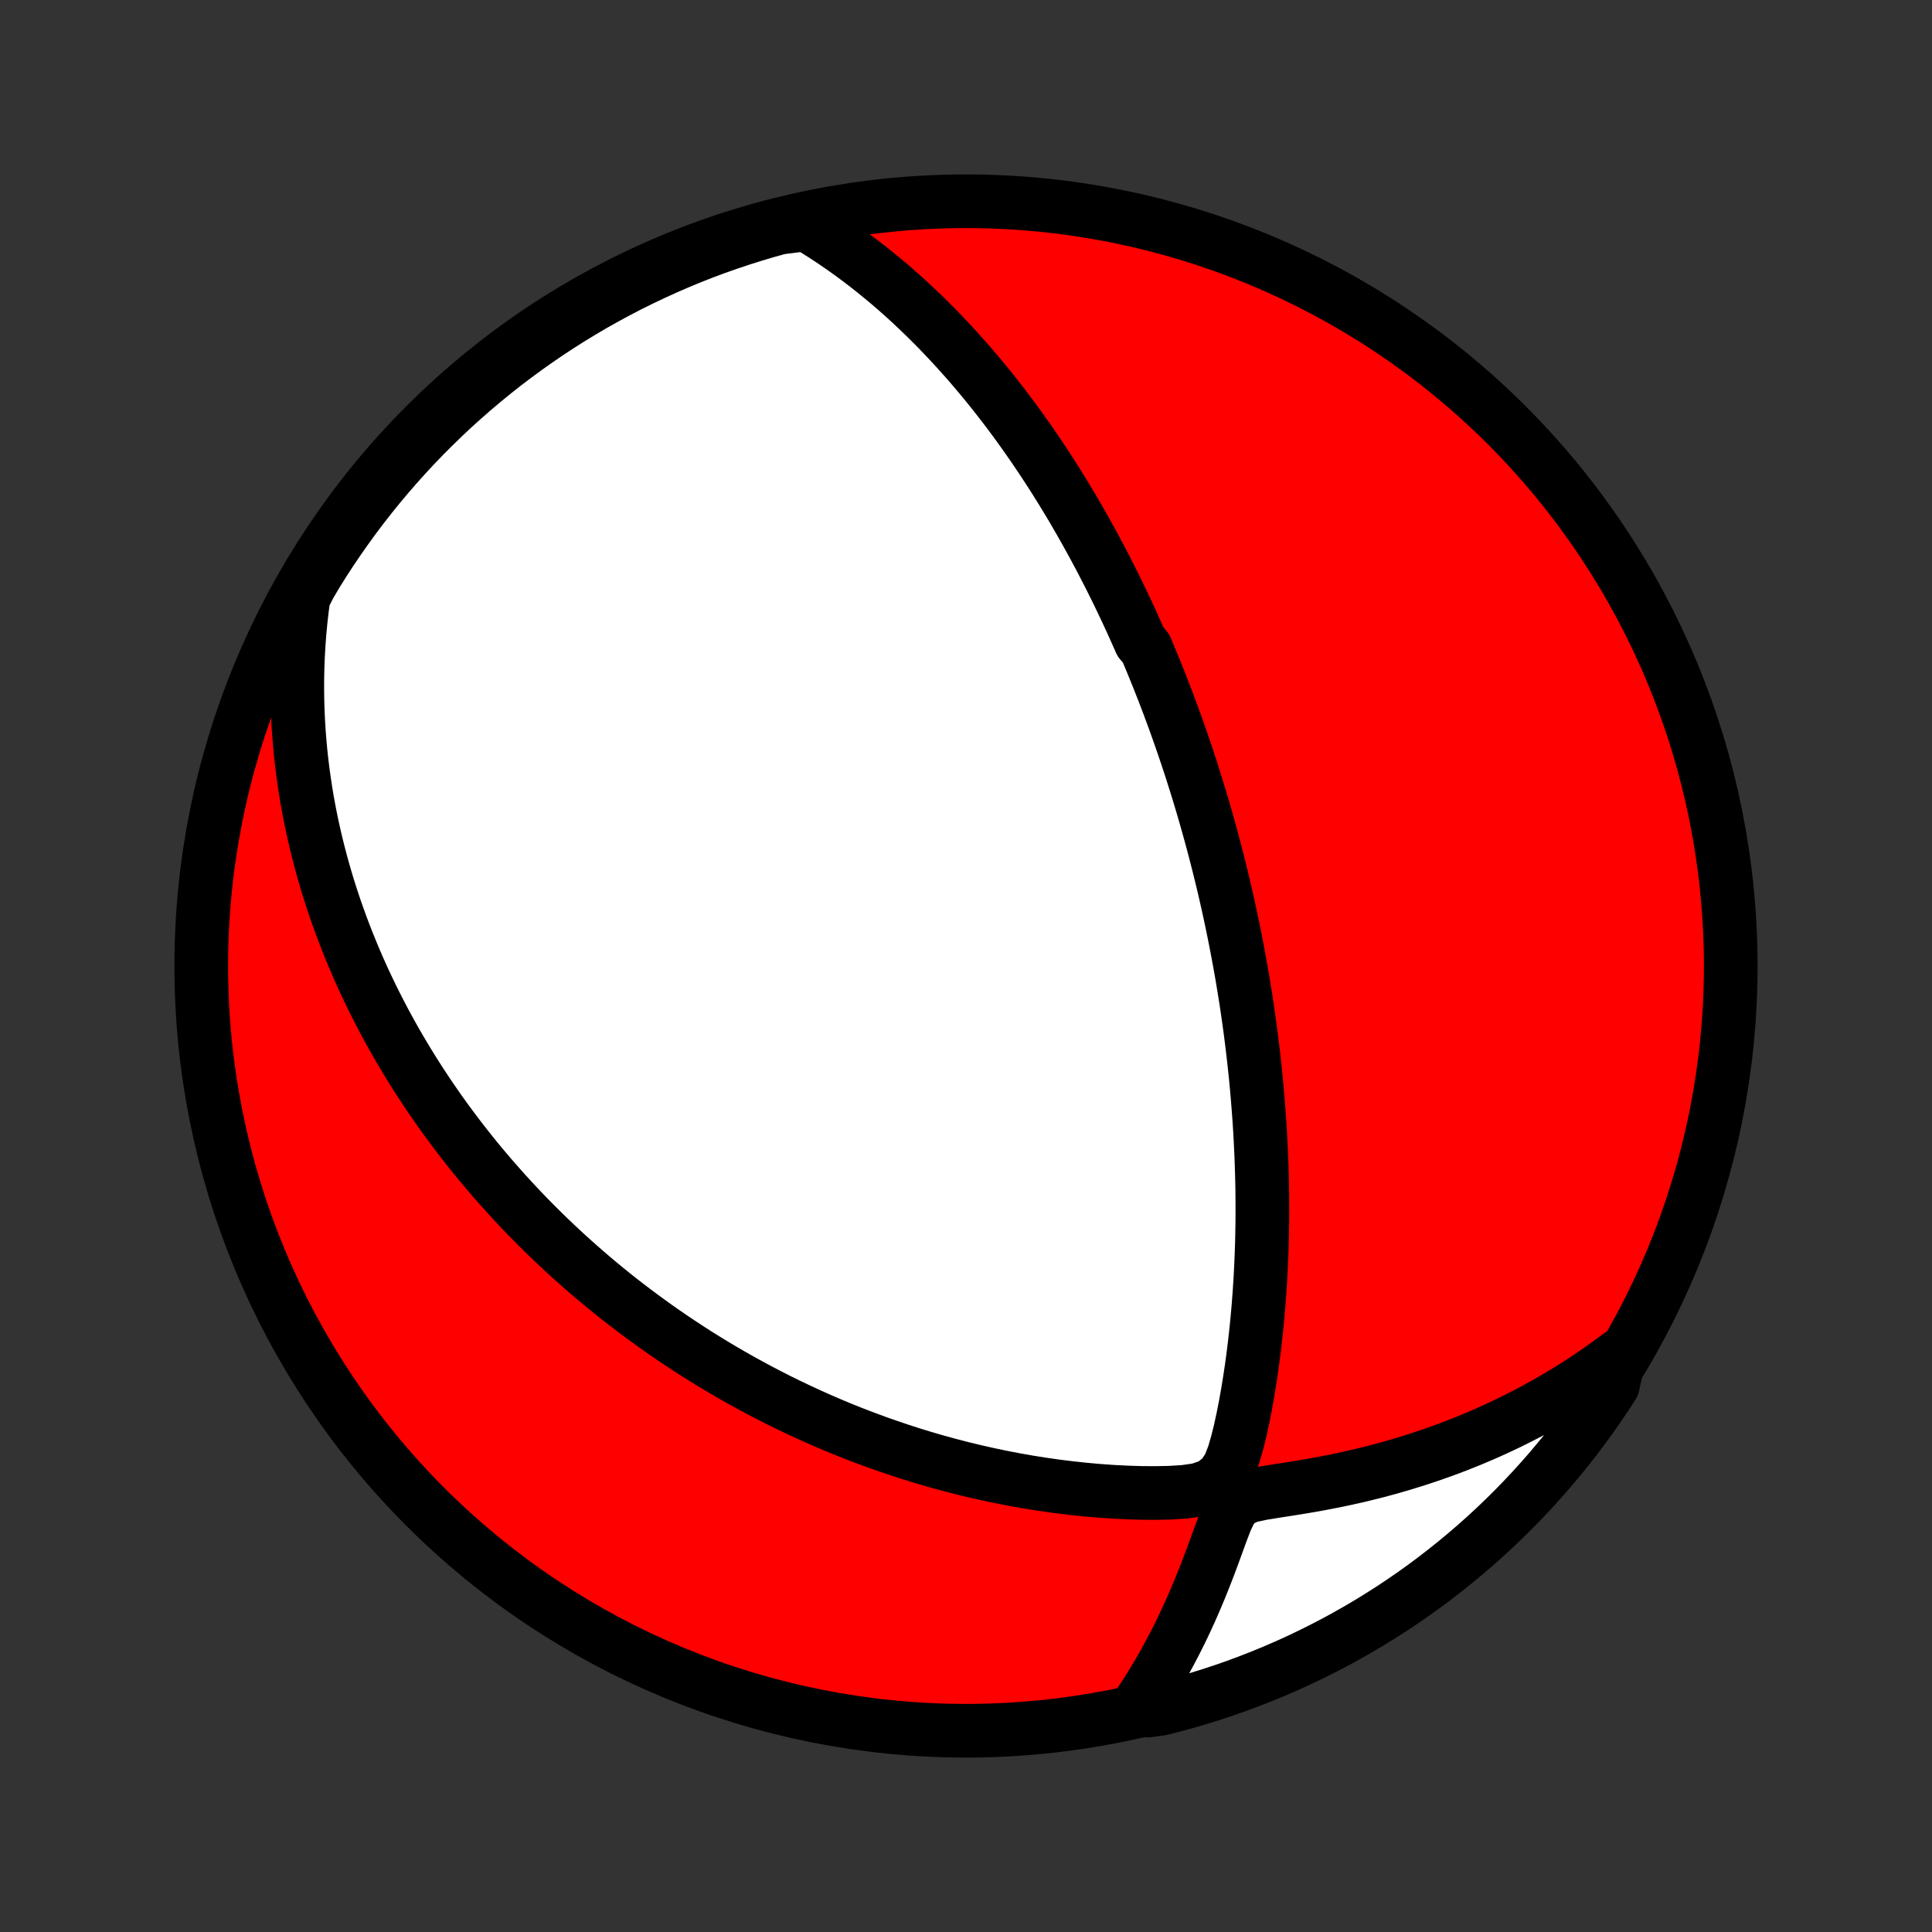 <?xml version="1.0" encoding="utf-8" standalone="no"?>
<!DOCTYPE svg PUBLIC "-//W3C//DTD SVG 1.1//EN"
  "http://www.w3.org/Graphics/SVG/1.1/DTD/svg11.dtd">
<!-- Created with matplotlib (http://matplotlib.org/) -->
<svg height="72pt" version="1.1" viewBox="0 0 72 72" width="72pt" xmlns="http://www.w3.org/2000/svg" xmlns:xlink="http://www.w3.org/1999/xlink">
 <rect x="0" y="0" width="72" height="72" fill="#333333" stroke="none"/>
 <defs>
  <style type="text/css">
*{stroke-linecap:butt;stroke-linejoin:round;}
  </style>
 </defs>
 <g id="figure_1">
  <g id="patch_1">
   <path d="
M0 72
L72 72
L72 0
L0 0
z
" style="fill:none;"/>
  </g>
  <g id="axes_1">
   <g id="PatchCollection_1">
    <defs>
     <path d="
M36 -7.5
C43.558 -7.5 50.808 -10.503 56.153 -15.848
C61.497 -21.192 64.5 -28.442 64.5 -36
C64.5 -43.558 61.497 -50.808 56.153 -56.153
C50.808 -61.497 43.558 -64.5 36 -64.5
C28.442 -64.5 21.192 -61.497 15.848 -56.153
C10.503 -50.808 7.5 -43.558 7.5 -36
C7.5 -28.442 10.503 -21.192 15.848 -15.848
C21.192 -10.503 28.442 -7.5 36 -7.5
z
" id="C0_0_a811fe30f3"/>
     <path d="
M30.046 -63.64
L30.39 -63.432
L30.726 -63.219
L31.054 -63.002
L31.376 -62.781
L31.689 -62.558
L31.996 -62.331
L32.296 -62.103
L32.589 -61.871
L32.875 -61.638
L33.155 -61.404
L33.428 -61.167
L33.695 -60.93
L33.956 -60.691
L34.211 -60.451
L34.46 -60.211
L34.704 -59.97
L34.943 -59.729
L35.175 -59.487
L35.403 -59.246
L35.626 -59.004
L35.844 -58.762
L36.058 -58.521
L36.267 -58.279
L36.471 -58.038
L36.671 -57.798
L36.867 -57.558
L37.059 -57.318
L37.246 -57.078
L37.431 -56.84
L37.611 -56.601
L37.788 -56.364
L37.961 -56.127
L38.131 -55.89
L38.298 -55.654
L38.462 -55.419
L38.622 -55.184
L38.78 -54.95
L38.934 -54.717
L39.086 -54.484
L39.236 -54.252
L39.382 -54.02
L39.526 -53.789
L39.668 -53.558
L39.807 -53.328
L39.945 -53.098
L40.079 -52.868
L40.212 -52.639
L40.343 -52.41
L40.471 -52.182
L40.598 -51.954
L40.723 -51.726
L40.846 -51.498
L40.967 -51.271
L41.087 -51.044
L41.204 -50.816
L41.321 -50.589
L41.435 -50.361
L41.548 -50.134
L41.66 -49.907
L41.77 -49.679
L41.879 -49.451
L41.987 -49.223
L42.093 -48.994
L42.198 -48.765
L42.301 -48.536
L42.404 -48.306
L42.505 -48.076
L42.705 -47.845
L42.803 -47.614
L42.9 -47.381
L42.996 -47.148
L43.091 -46.914
L43.185 -46.68
L43.278 -46.444
L43.371 -46.207
L43.462 -45.969
L43.553 -45.73
L43.642 -45.49
L43.731 -45.249
L43.819 -45.006
L43.906 -44.762
L43.992 -44.517
L44.078 -44.269
L44.163 -44.02
L44.247 -43.77
L44.33 -43.518
L44.413 -43.264
L44.494 -43.008
L44.575 -42.75
L44.656 -42.49
L44.735 -42.228
L44.814 -41.963
L44.892 -41.696
L44.969 -41.427
L45.045 -41.156
L45.121 -40.882
L45.196 -40.605
L45.27 -40.325
L45.343 -40.043
L45.416 -39.758
L45.487 -39.47
L45.558 -39.178
L45.628 -38.884
L45.696 -38.587
L45.764 -38.286
L45.831 -37.981
L45.897 -37.673
L45.961 -37.362
L46.025 -37.047
L46.087 -36.728
L46.148 -36.405
L46.208 -36.079
L46.267 -35.748
L46.324 -35.414
L46.379 -35.075
L46.434 -34.732
L46.486 -34.385
L46.537 -34.033
L46.586 -33.677
L46.633 -33.316
L46.678 -32.952
L46.721 -32.582
L46.762 -32.208
L46.801 -31.829
L46.837 -31.446
L46.871 -31.058
L46.902 -30.666
L46.931 -30.269
L46.957 -29.867
L46.979 -29.46
L46.999 -29.05
L47.015 -28.634
L47.028 -28.215
L47.038 -27.791
L47.043 -27.363
L47.045 -26.93
L47.043 -26.494
L47.036 -26.054
L47.026 -25.611
L47.01 -25.164
L46.99 -24.714
L46.966 -24.261
L46.936 -23.805
L46.901 -23.346
L46.861 -22.886
L46.815 -22.423
L46.764 -21.959
L46.707 -21.494
L46.644 -21.028
L46.574 -20.562
L46.498 -20.096
L46.415 -19.631
L46.324 -19.167
L46.224 -18.706
L46.111 -18.248
L45.981 -17.798
L45.813 -17.362
L45.553 -16.96
L45.15 -16.646
L44.659 -16.478
L44.138 -16.404
L43.605 -16.371
L43.069 -16.36
L42.531 -16.363
L41.994 -16.38
L41.459 -16.407
L40.926 -16.445
L40.397 -16.492
L39.871 -16.549
L39.349 -16.614
L38.832 -16.688
L38.319 -16.769
L37.812 -16.859
L37.311 -16.956
L36.815 -17.06
L36.325 -17.171
L35.842 -17.288
L35.364 -17.412
L34.894 -17.541
L34.43 -17.676
L33.972 -17.816
L33.522 -17.962
L33.079 -18.112
L32.642 -18.266
L32.213 -18.425
L31.791 -18.587
L31.376 -18.753
L30.968 -18.923
L30.567 -19.096
L30.172 -19.272
L29.785 -19.451
L29.405 -19.632
L29.031 -19.815
L28.665 -20.001
L28.305 -20.189
L27.951 -20.379
L27.604 -20.57
L27.263 -20.764
L26.928 -20.958
L26.6 -21.154
L26.278 -21.351
L25.961 -21.549
L25.651 -21.749
L25.346 -21.949
L25.046 -22.15
L24.752 -22.352
L24.463 -22.555
L24.18 -22.758
L23.901 -22.962
L23.628 -23.166
L23.359 -23.371
L23.095 -23.576
L22.835 -23.782
L22.581 -23.988
L22.33 -24.195
L22.084 -24.402
L21.842 -24.609
L21.604 -24.817
L21.37 -25.025
L21.139 -25.233
L20.913 -25.442
L20.69 -25.651
L20.471 -25.86
L20.255 -26.07
L20.043 -26.28
L19.833 -26.49
L19.627 -26.701
L19.425 -26.912
L19.225 -27.124
L19.028 -27.336
L18.834 -27.549
L18.643 -27.762
L18.455 -27.975
L18.269 -28.19
L18.086 -28.405
L17.906 -28.62
L17.728 -28.836
L17.553 -29.053
L17.38 -29.271
L17.209 -29.49
L17.041 -29.709
L16.875 -29.93
L16.711 -30.151
L16.549 -30.373
L16.389 -30.596
L16.232 -30.821
L16.076 -31.047
L15.923 -31.273
L15.771 -31.502
L15.622 -31.731
L15.474 -31.962
L15.329 -32.194
L15.185 -32.428
L15.043 -32.664
L14.903 -32.901
L14.765 -33.139
L14.628 -33.38
L14.494 -33.623
L14.361 -33.867
L14.23 -34.114
L14.102 -34.362
L13.975 -34.613
L13.849 -34.866
L13.726 -35.121
L13.604 -35.379
L13.485 -35.639
L13.367 -35.902
L13.252 -36.167
L13.138 -36.436
L13.027 -36.707
L12.917 -36.981
L12.81 -37.258
L12.705 -37.538
L12.602 -37.822
L12.501 -38.109
L12.403 -38.4
L12.307 -38.694
L12.214 -38.991
L12.124 -39.293
L12.036 -39.598
L11.951 -39.908
L11.869 -40.222
L11.79 -40.539
L11.714 -40.862
L11.641 -41.188
L11.572 -41.52
L11.507 -41.856
L11.445 -42.197
L11.388 -42.543
L11.335 -42.894
L11.285 -43.25
L11.241 -43.611
L11.201 -43.978
L11.167 -44.351
L11.137 -44.729
L11.114 -45.113
L11.096 -45.503
L11.084 -45.898
L11.079 -46.3
L11.08 -46.708
L11.089 -47.122
L11.105 -47.542
L11.129 -47.969
L11.161 -48.402
L11.202 -48.841
L11.252 -49.287
L11.312 -49.739
L11.546 -50.198
L11.805 -50.637
L12.072 -51.062
L12.345 -51.482
L12.627 -51.897
L12.915 -52.307
L13.21 -52.713
L13.512 -53.113
L13.821 -53.508
L14.137 -53.898
L14.459 -54.282
L14.788 -54.661
L15.124 -55.034
L15.465 -55.402
L15.813 -55.763
L16.168 -56.118
L16.528 -56.468
L16.894 -56.811
L17.266 -57.147
L17.644 -57.478
L18.027 -57.801
L18.416 -58.118
L18.81 -58.429
L19.209 -58.732
L19.614 -59.029
L20.023 -59.318
L20.437 -59.601
L20.856 -59.876
L21.28 -60.144
L21.708 -60.404
L22.141 -60.658
L22.578 -60.903
L23.018 -61.141
L23.463 -61.372
L23.912 -61.594
L24.364 -61.809
L24.82 -62.016
L25.279 -62.215
L25.741 -62.407
L26.207 -62.59
L26.676 -62.765
L27.147 -62.931
L27.621 -63.09
L28.098 -63.24
L28.577 -63.383
L29.058 -63.516
z
" id="C0_1_8c175bb16b"/>
     <path d="
M60.353 -21.495
L59.973 -21.214
L59.585 -20.938
L59.189 -20.668
L58.784 -20.403
L58.371 -20.145
L57.95 -19.893
L57.52 -19.647
L57.083 -19.408
L56.637 -19.177
L56.184 -18.952
L55.723 -18.735
L55.254 -18.526
L54.779 -18.325
L54.296 -18.132
L53.806 -17.948
L53.31 -17.773
L52.808 -17.606
L52.3 -17.448
L51.787 -17.299
L51.269 -17.16
L50.746 -17.03
L50.219 -16.91
L49.689 -16.798
L49.157 -16.696
L48.623 -16.602
L48.089 -16.515
L47.559 -16.433
L47.039 -16.349
L46.549 -16.244
L46.144 -16.063
L45.876 -15.75
L45.689 -15.356
L45.527 -14.935
L45.371 -14.507
L45.214 -14.077
L45.054 -13.649
L44.89 -13.225
L44.721 -12.805
L44.547 -12.39
L44.368 -11.98
L44.183 -11.577
L43.993 -11.179
L43.797 -10.789
L43.596 -10.405
L43.39 -10.027
L43.179 -9.658
L42.962 -9.295
L42.741 -8.94
L42.515 -8.592
L42.779 -8.253
L43.262 -8.318
L43.742 -8.441
L44.219 -8.572
L44.694 -8.711
L45.166 -8.858
L45.636 -9.014
L46.103 -9.178
L46.566 -9.351
L47.026 -9.531
L47.483 -9.719
L47.937 -9.916
L48.387 -10.12
L48.833 -10.333
L49.275 -10.553
L49.713 -10.78
L50.147 -11.016
L50.577 -11.259
L51.002 -11.51
L51.422 -11.768
L51.839 -12.033
L52.25 -12.306
L52.656 -12.586
L53.057 -12.873
L53.453 -13.168
L53.843 -13.469
L54.228 -13.777
L54.608 -14.092
L54.982 -14.413
L55.35 -14.741
L55.712 -15.076
L56.068 -15.416
L56.419 -15.764
L56.762 -16.117
L57.1 -16.476
L57.431 -16.842
L57.756 -17.213
L58.074 -17.59
L58.385 -17.972
L58.69 -18.36
L58.987 -18.754
L59.278 -19.152
L59.561 -19.556
L59.837 -19.965
L60.106 -20.378
z
" id="C0_2_1f6aaa3bc1"/>
    </defs>
    <g clip-path="url(#p1bffca34e9)">
     <use style="fill:#ff0000;stroke:#000000;stroke-width:2.0;" x="0.0" xlink:href="#C0_0_a811fe30f3" y="72.0"/>
    </g>
    <g clip-path="url(#p1bffca34e9)">
     <use style="fill:#ffffff;stroke:#000000;stroke-width:2.0;" x="0.0" xlink:href="#C0_1_8c175bb16b" y="72.0"/>
    </g>
    <g clip-path="url(#p1bffca34e9)">
     <use style="fill:#ffffff;stroke:#000000;stroke-width:2.0;" x="0.0" xlink:href="#C0_2_1f6aaa3bc1" y="72.0"/>
    </g>
   </g>
  </g>
 </g>
 <defs>
  <clipPath id="p1bffca34e9">
   <rect height="72.0" width="72.0" x="0.0" y="0.0"/>
  </clipPath>
 </defs>
</svg>
